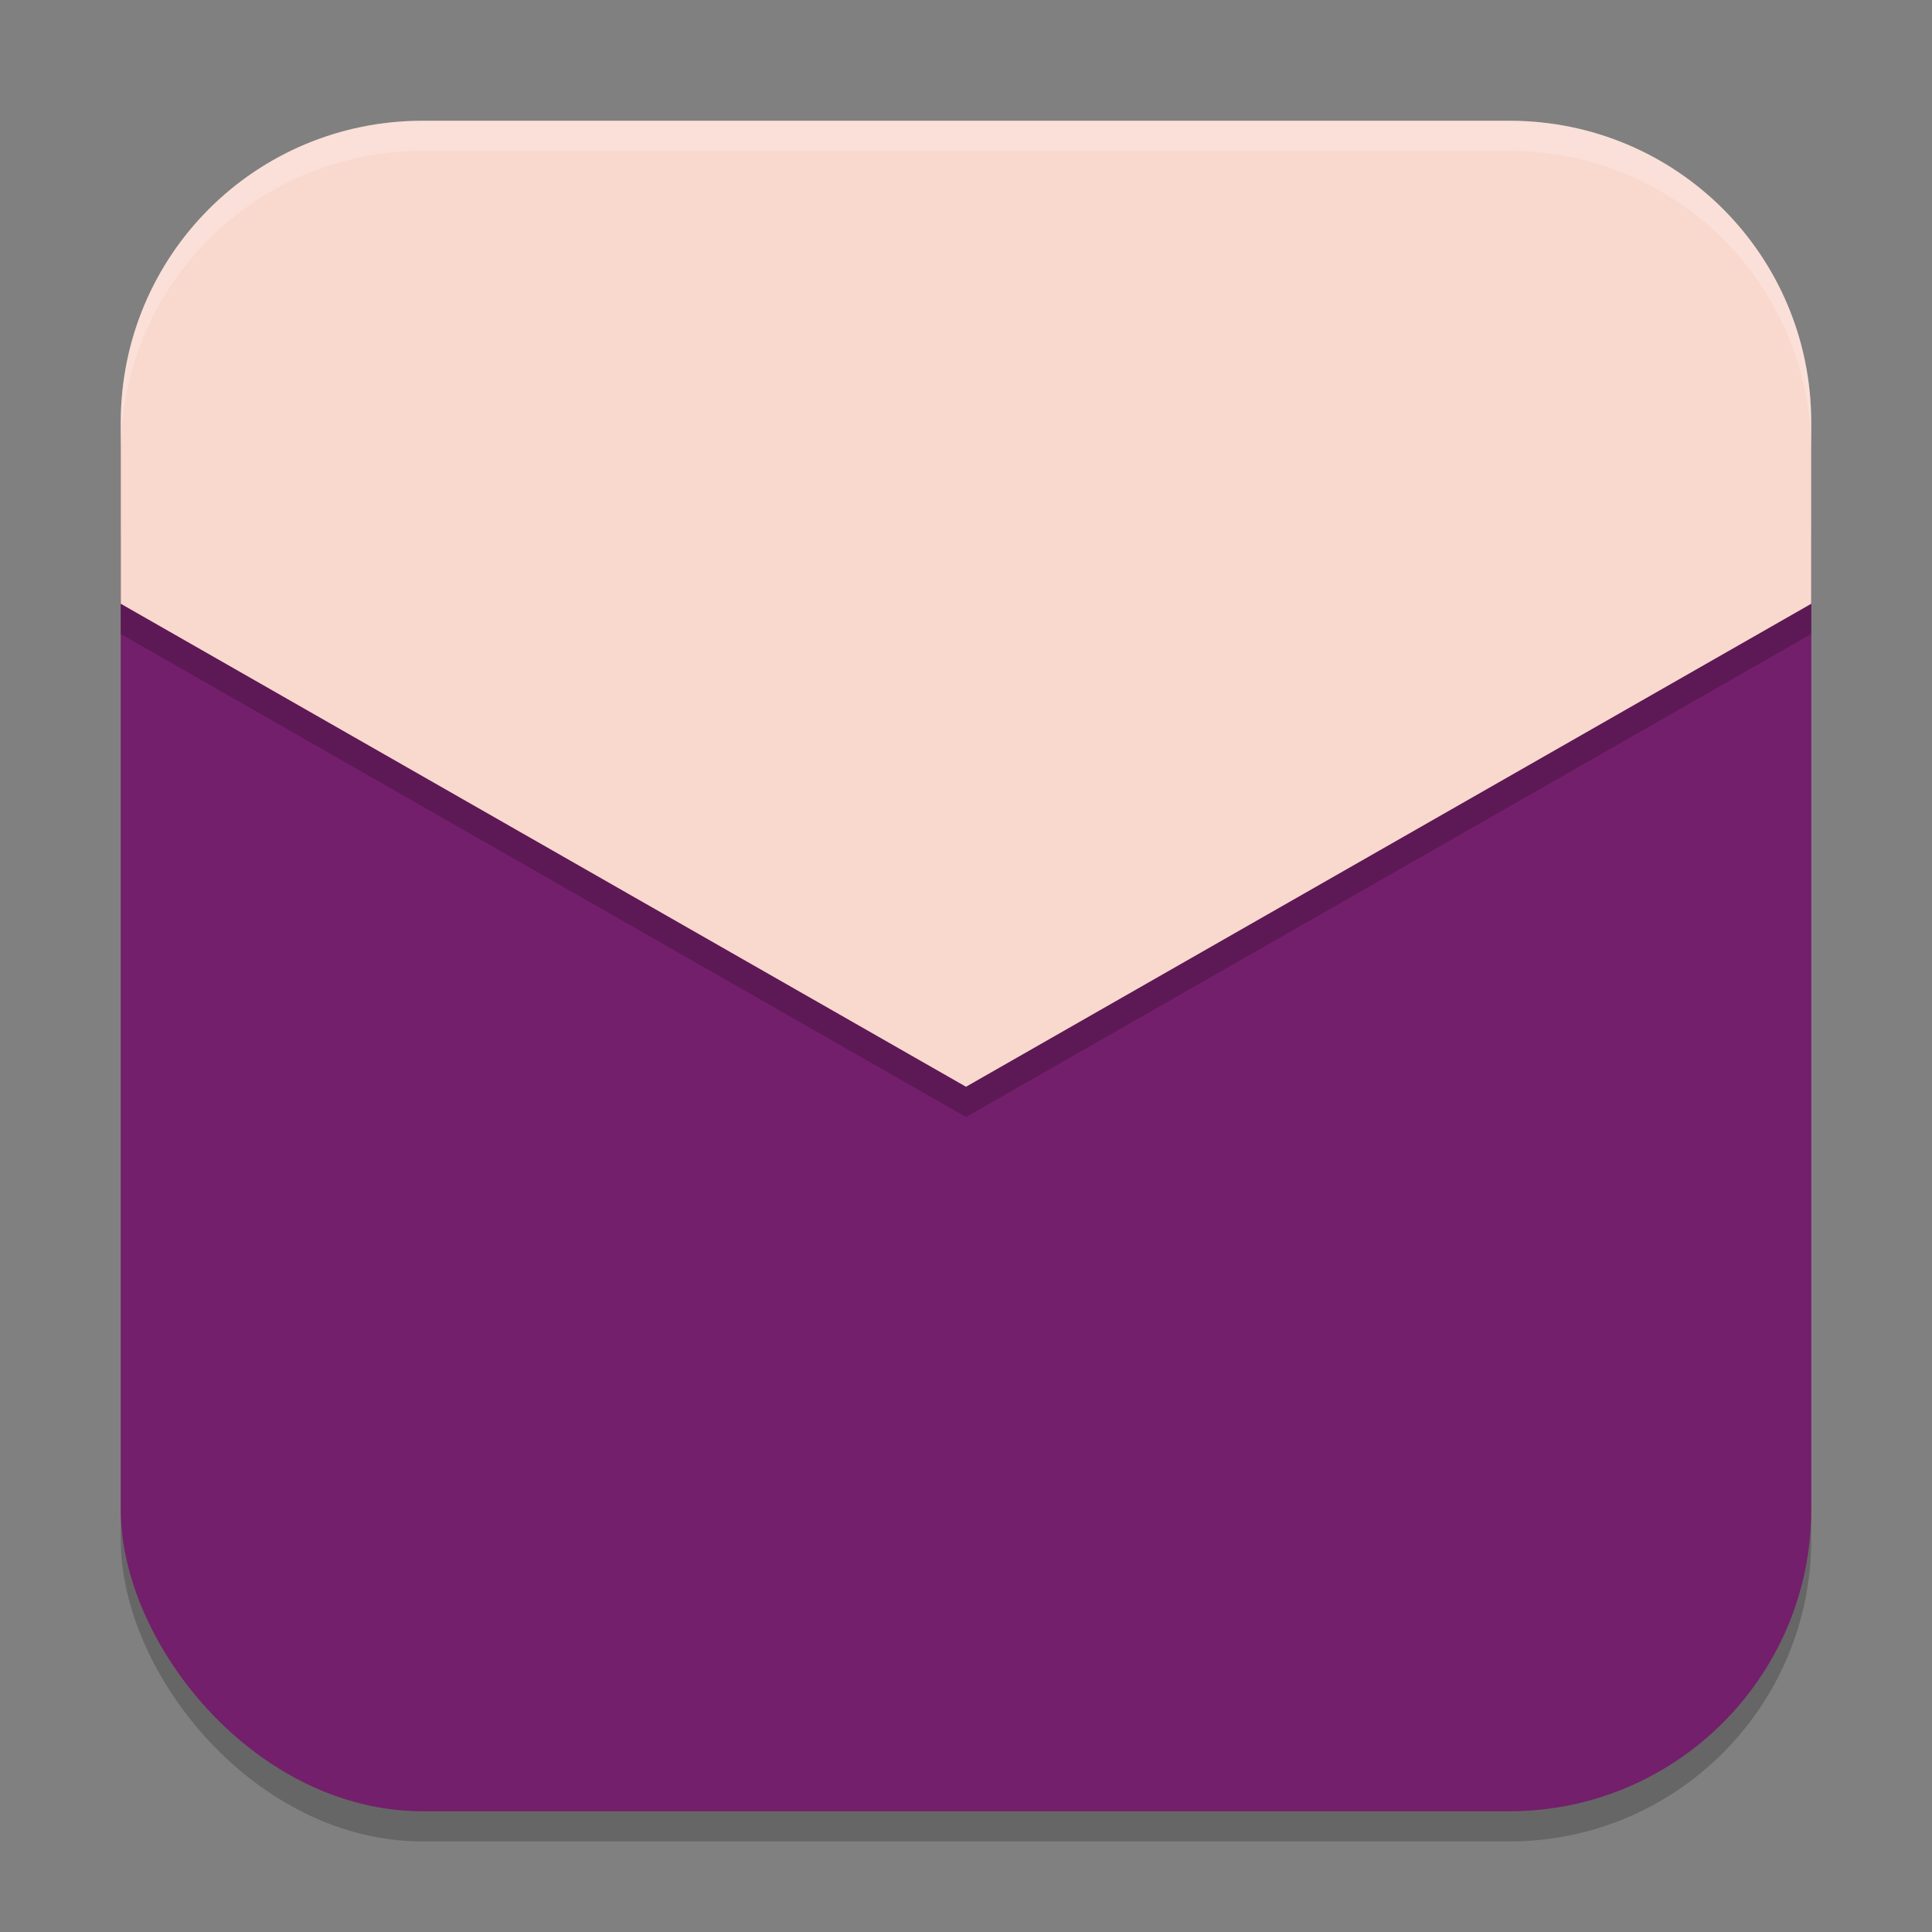 <svg xmlns="http://www.w3.org/2000/svg" width="64" height="64" version="1.1">
 <rect width="100%" height="100%" fill="#808080" stroke="none"/>
 <rect style="opacity:0.2" width="56" height="56" x="4" y="5" ry="10"/>
 <rect style="fill:#731f6b" width="56" height="52" x="4" y="8" ry="10"/>
 <path style="opacity:0.2" d="m14 5h36c5.54 0 10 4.46 10 10v6l-28 16-28-16v-6c0-5.54 4.46-10 10-10z"/>
 <path style="fill:#f9d8ce" d="m14 4h36c5.54 0 10 4.46 10 10v6l-28 16-28-16v-6c0-5.54 4.46-10 10-10z"/>
 <path style="fill:#ffffff;opacity:0.2" d="m14 4c-5.54 0-10 4.46-10 10v1c0-5.54 4.46-10 10-10h36c5.54 0 10 4.46 10 10v-1c0-5.54-4.46-10-10-10z"/>
</svg>
